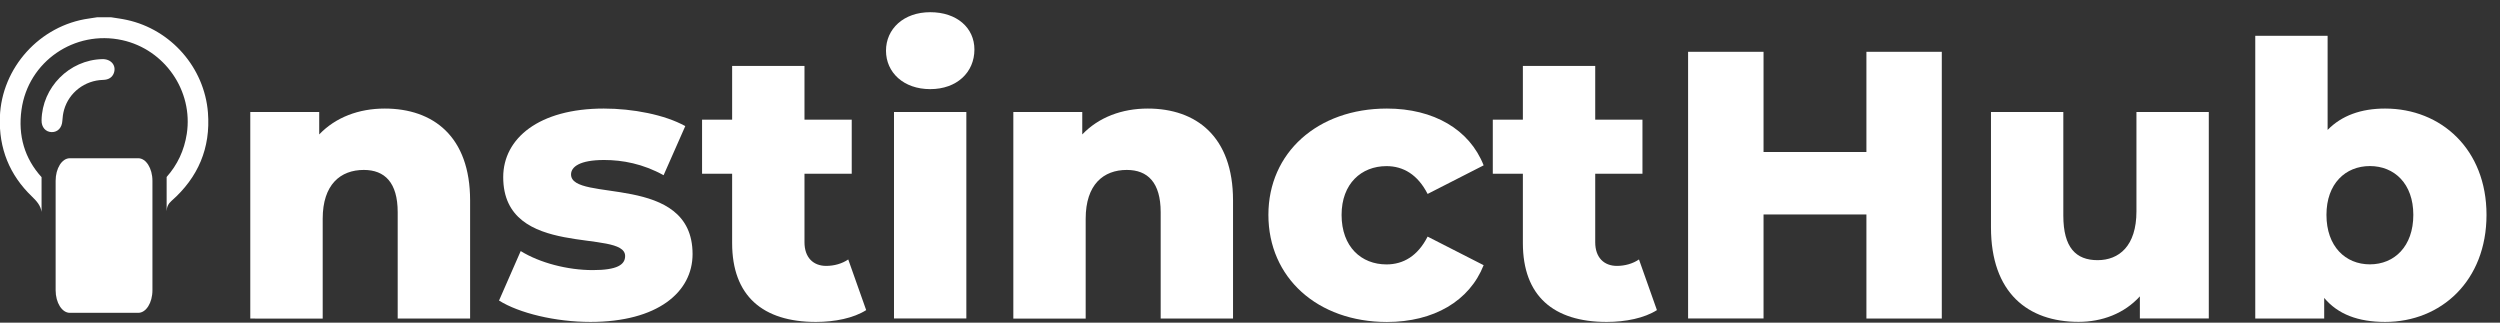 <?xml version="1.0" encoding="utf-8"?>
<!-- Generator: Adobe Illustrator 24.1.0, SVG Export Plug-In . SVG Version: 6.00 Build 0)  -->
<svg version="1.1" id="Layer_1" xmlns="http://www.w3.org/2000/svg" xmlns:xlink="http://www.w3.org/1999/xlink" x="0px" y="0px"
	 viewBox="0 0 387.36 50" style="enable-background:new 0 0 387.36 50;" xml:space="preserve">
<rect x="0" y="0" width="387.36" height="50" fill="#333333" stroke="none"/>
<style type="text/css">
	.st0{fill:#FFFFFF;}
	.st1{fill-rule:evenodd;clip-rule:evenodd;fill:#FFFFFF;}
</style>
<g>
	<g>
		<path class="st0" d="M72.84,31.05v18.3H61.62V32.88c0-4.6-2.01-6.55-5.25-6.55c-3.6,0-6.37,2.24-6.37,7.56v15.47H38.78V17.35
			h10.68v3.48c2.54-2.66,6.14-4.01,10.15-4.01C67.11,16.82,72.84,21.13,72.84,31.05z"/>
		<path class="st0" d="M77.32,46.57l3.36-7.67c2.95,1.83,7.26,2.95,11.16,2.95c3.78,0,5.02-0.83,5.02-2.18
			c0-4.31-18.89,0.59-18.89-12.22c0-6.02,5.55-10.63,15.58-10.63c4.49,0,9.45,0.95,12.63,2.72l-3.36,7.61
			c-3.19-1.77-6.37-2.36-9.21-2.36c-3.78,0-5.13,1.06-5.13,2.24c0,4.43,18.83-0.35,18.83,12.34c0,5.9-5.43,10.51-15.82,10.51
			C86.05,49.88,80.44,48.52,77.32,46.57z"/>
		<path class="st0" d="M134.21,48.05c-1.95,1.24-4.84,1.83-7.79,1.83c-8.21,0-12.98-4.01-12.98-12.22V26.92h-4.66v-8.38h4.66v-8.32
			h11.21v8.32h7.32v8.38h-7.32v10.62c0,2.36,1.36,3.66,3.36,3.66c1.24,0,2.48-0.35,3.42-1L134.21,48.05z"/>
		<path class="st0" d="M137.28,7.85c0-3.36,2.72-5.96,6.85-5.96c4.13,0,6.85,2.42,6.85,5.78c0,3.54-2.72,6.14-6.85,6.14
			C139.99,13.81,137.28,11.22,137.28,7.85z M138.52,17.35h11.21v31.99h-11.21V17.35z"/>
		<path class="st0" d="M191.05,31.05v18.3h-11.21V32.88c0-4.6-2.01-6.55-5.25-6.55c-3.6,0-6.37,2.24-6.37,7.56v15.47h-11.21V17.35
			h10.68v3.48c2.54-2.66,6.14-4.01,10.15-4.01C185.32,16.82,191.05,21.13,191.05,31.05z"/>
		<path class="st0" d="M196.53,33.29c0-9.62,7.61-16.47,18.36-16.47c7.26,0,12.81,3.25,14.99,8.8l-8.68,4.43
			c-1.54-3.01-3.78-4.31-6.37-4.31c-3.9,0-6.96,2.72-6.96,7.56c0,4.96,3.07,7.67,6.96,7.67c2.6,0,4.84-1.3,6.37-4.31l8.68,4.43
			c-2.19,5.55-7.73,8.8-14.99,8.8C204.14,49.88,196.53,43.03,196.53,33.29z"/>
		<path class="st0" d="M256.73,48.05c-1.95,1.24-4.84,1.83-7.79,1.83c-8.21,0-12.98-4.01-12.98-12.22V26.92h-4.66v-8.38h4.66v-8.32
			h11.21v8.32h7.32v8.38h-7.32v10.62c0,2.36,1.36,3.66,3.36,3.66c1.24,0,2.48-0.35,3.42-1L256.73,48.05z"/>
		<path class="st0" d="M300.87,8.03v41.32h-11.68V33.23h-15.94v16.11h-11.69V8.03h11.69v15.52h15.94V8.03H300.87z"/>
		<path class="st0" d="M342.24,17.35v31.99h-10.68v-3.42c-2.42,2.66-5.84,3.95-9.5,3.95c-7.85,0-13.57-4.49-13.57-14.64V17.35h11.21
			v16.05c0,4.96,1.95,6.91,5.31,6.91c3.31,0,6.02-2.18,6.02-7.56V17.35H342.24z"/>
		<path class="st0" d="M385.27,33.29c0,10.21-7.03,16.59-15.7,16.59c-4.19,0-7.32-1.18-9.45-3.72v3.19h-10.68V5.55h11.21v14.58
			c2.19-2.24,5.2-3.31,8.91-3.31C378.24,16.82,385.27,23.14,385.27,33.29z M373.93,33.29c0-4.84-2.95-7.56-6.73-7.56
			s-6.73,2.72-6.73,7.56c0,4.9,2.95,7.67,6.73,7.67S373.93,38.19,373.93,33.29z"/>
	</g>
	<g>
		<path class="st1" d="M10.81,24.52h10.62c1.2,0,2.19,1.57,2.19,3.49v16.97c0,1.92-0.98,3.49-2.19,3.49H10.81
			c-1.2,0-2.19-1.57-2.19-3.49V28.01C8.62,26.09,9.6,24.52,10.81,24.52L10.81,24.52z"/>
	</g>
	<g>
		<g>
			<path class="st0" d="M6.43,43.07c0,0.01,0,0.02,0,0.02v-0.04C6.43,43.05,6.43,43.06,6.43,43.07z"/>
		</g>
		<g>
			<path class="st0" d="M32.22,17.44C31.67,10.48,26.5,4.58,19.67,3.09c-0.8-0.18-1.62-0.28-2.43-0.41c-0.74,0-1.48,0-2.22,0
				c-0.41,0.06-0.83,0.13-1.24,0.19c-7.6,1.06-13.54,7.61-13.8,15.28c-0.17,4.83,1.49,8.96,4.97,12.3c0.75,0.72,1.35,1.41,1.49,2.38
				v-5.38c-2.62-2.89-3.67-6.41-3.11-10.44C4.36,9.52,11.57,4.6,18.94,6.22c6.59,1.45,11.02,7.87,10,14.52
				c-0.4,2.58-1.45,4.8-3.12,6.68v5.3c0.02-0.65,0.25-1.15,0.75-1.59C30.7,27.5,32.65,22.94,32.22,17.44z"/>
		</g>
		<g>
			<path class="st0" d="M8.02,20.47c0.94,0.01,1.58-0.7,1.64-1.74c0.03-0.57,0.11-1.14,0.26-1.69c0.76-2.71,3.23-4.59,6.05-4.66
				c0.85-0.02,1.42-0.38,1.67-1.06c0.42-1.17-0.43-2.19-1.79-2.16c-5.11,0.12-9.33,4.37-9.41,9.48C6.41,19.7,7.07,20.46,8.02,20.47z
				"/>
		</g>
	</g>
</g>
</svg>
